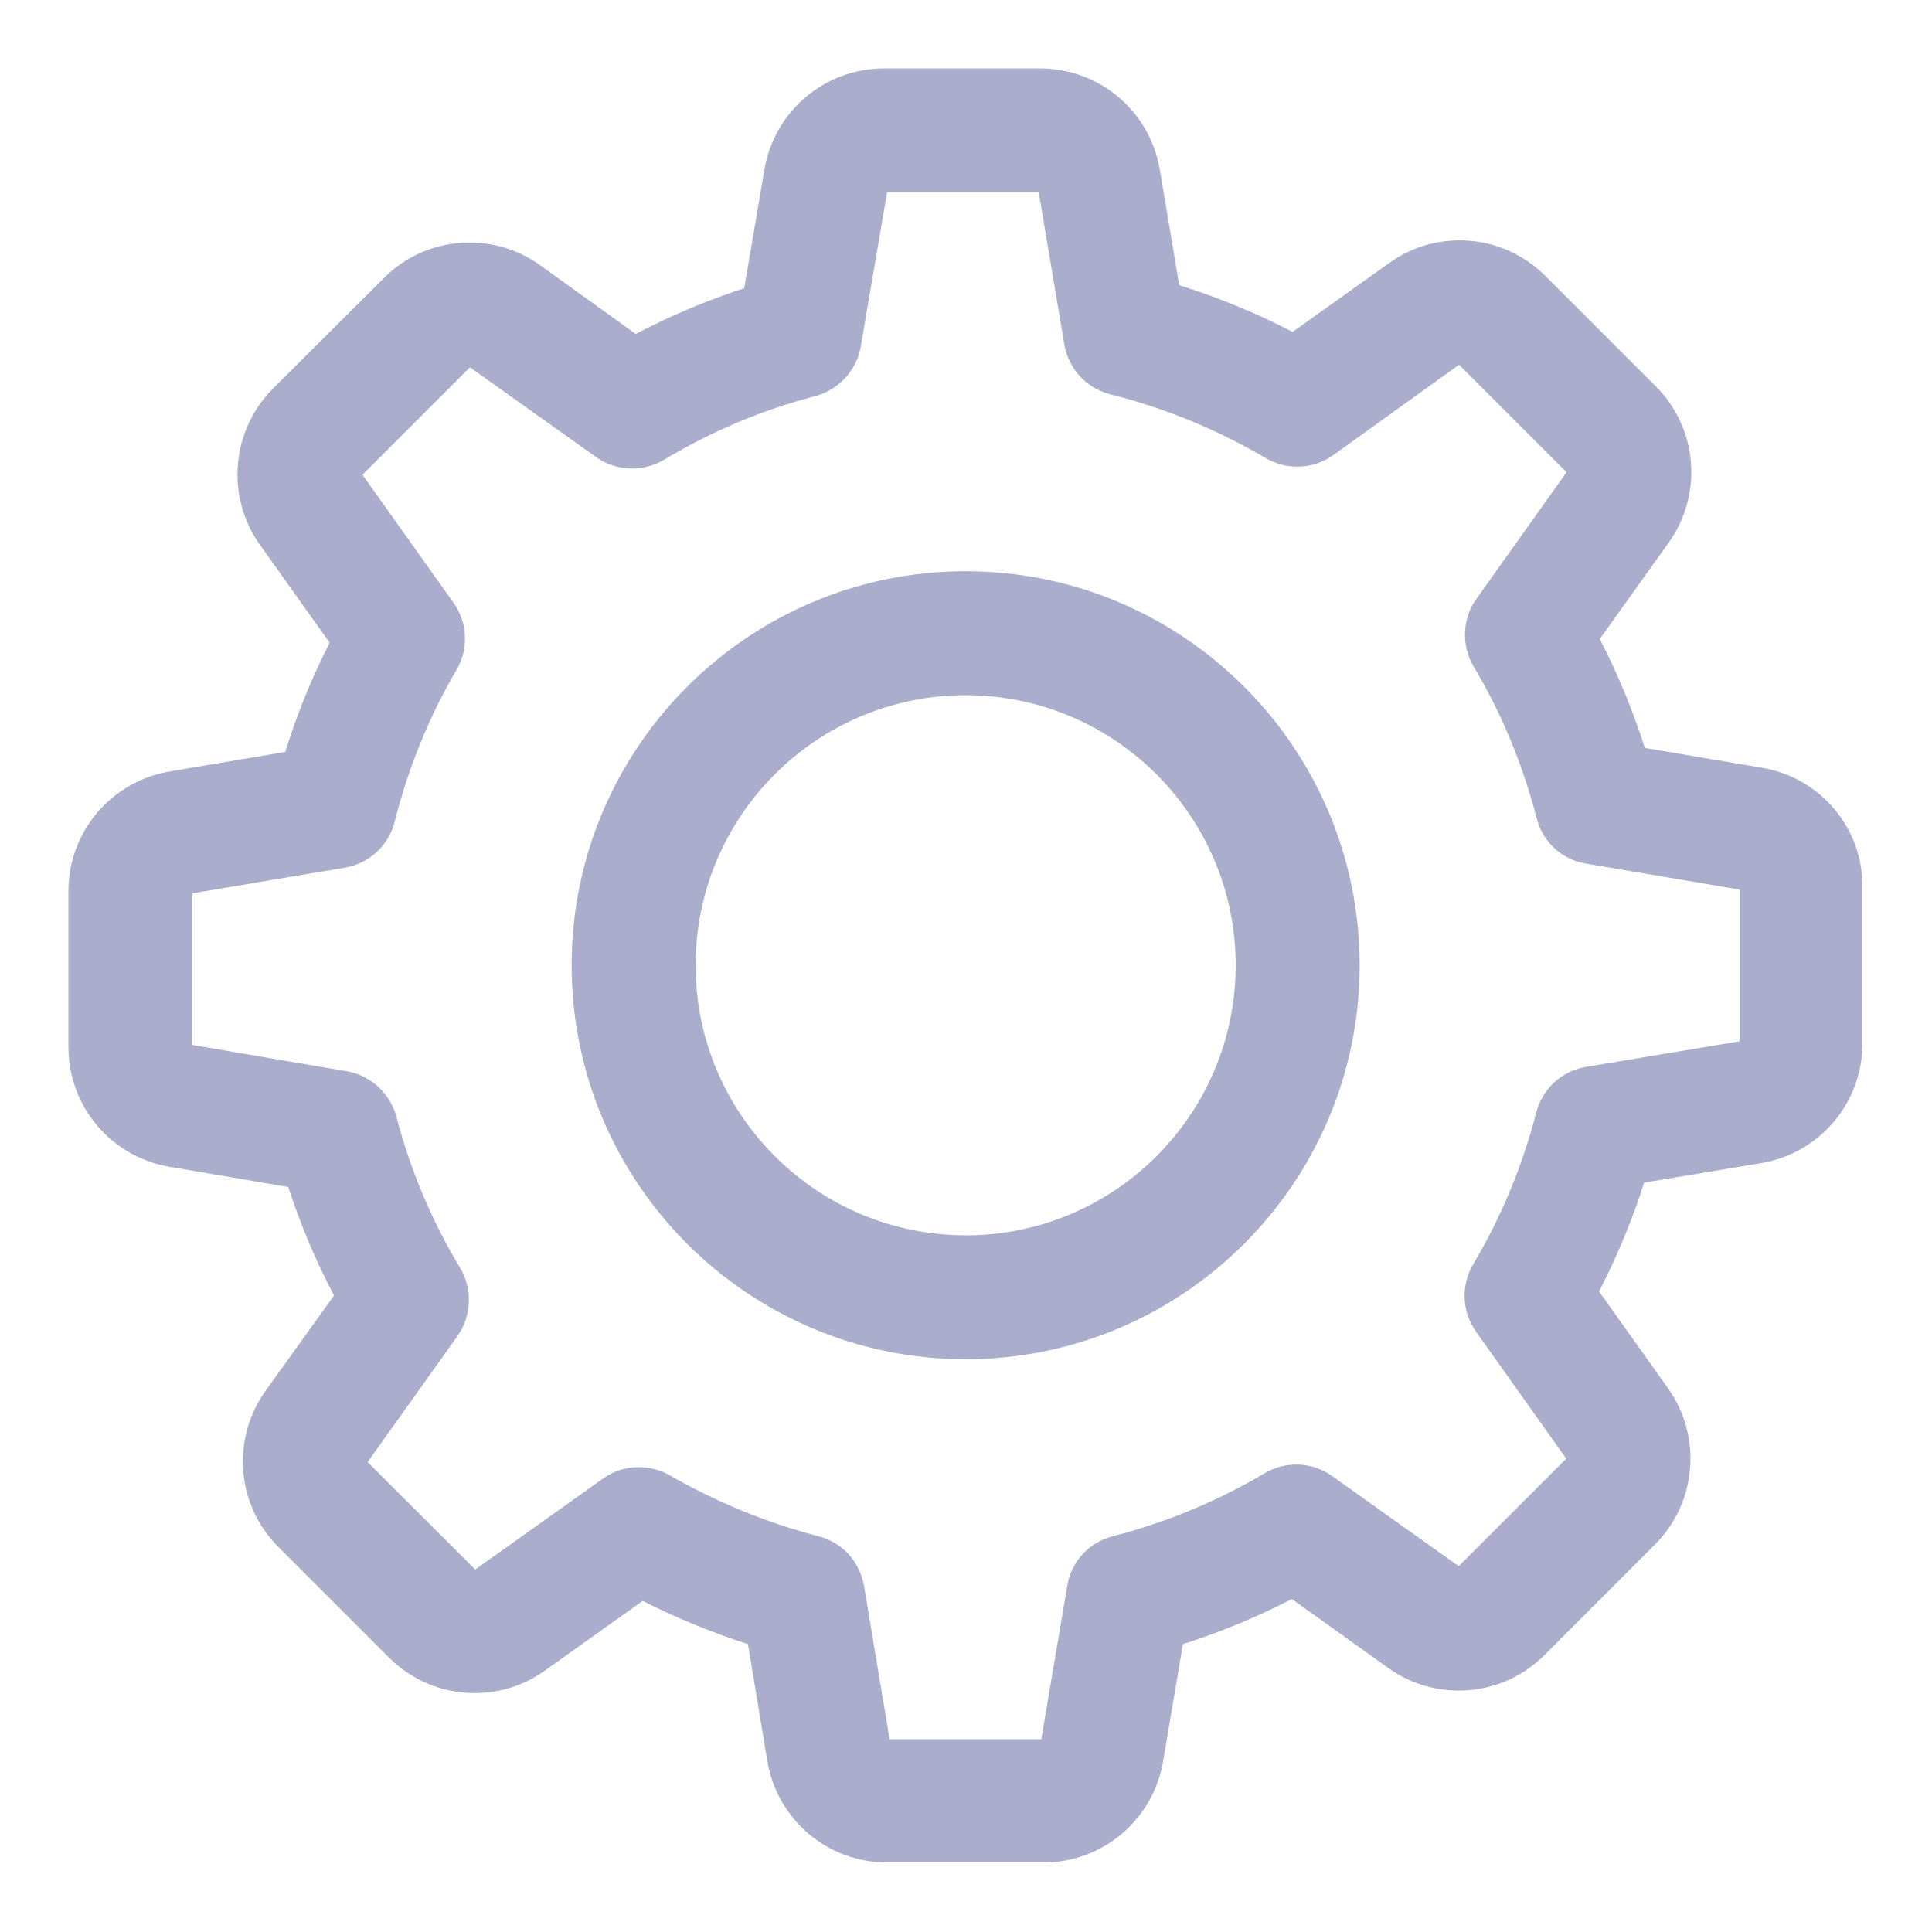 <?xml version="1.0" ?>
<svg xmlns="http://www.w3.org/2000/svg" width="24" height="24" viewBox="0 0 24 24">
  <path d="M21.886,9.537c0.73,0.123 1.26,0.753 1.25,1.49v1.933c0,0.74 -0.53,1.367 -1.26,1.489l-1.452,0.242c-0.143,0.453 -0.33,0.904 -0.56,1.352l0.856,1.202c0.428,0.601 0.358,1.422 -0.163,1.943l-1.369,1.37c-0.285,0.285 -0.664,0.443 -1.066,0.443 -0.317,0 -0.623,-0.098 -0.877,-0.281l-1.197,-0.856c-0.432,0.223 -0.884,0.41 -1.353,0.56l-0.246,1.453c-0.122,0.729 -0.75,1.26 -1.49,1.26h-1.937c-0.74,0 -1.367,-0.531 -1.49,-1.26l-0.241,-1.453c-0.458,-0.148 -0.894,-0.327 -1.307,-0.537l-1.215,0.865c-0.255,0.184 -0.557,0.28 -0.873,0.28 -0.402,0 -0.78,-0.157 -1.066,-0.443l-1.368,-1.368c-0.525,-0.52 -0.593,-1.34 -0.163,-1.944l0.85,-1.183c-0.228,-0.434 -0.418,-0.886 -0.568,-1.348l-1.471,-0.251c-0.73,-0.122 -1.26,-0.75 -1.26,-1.49v-1.933c0,-0.739 0.53,-1.366 1.26,-1.489l1.433,-0.242c0.147,-0.47 0.33,-0.923 0.552,-1.357l-0.866,-1.216c-0.427,-0.6 -0.358,-1.421 0.164,-1.943l1.372,-1.367c0.28,-0.286 0.663,-0.445 1.067,-0.445 0.317,0 0.623,0.098 0.877,0.281l1.188,0.855c0.434,-0.228 0.886,-0.418 1.348,-0.568l0.25,-1.471c0.123,-0.73 0.75,-1.26 1.49,-1.26h1.934c0.739,0 1.366,0.53 1.489,1.26l0.241,1.433c0.48,0.15 0.95,0.343 1.408,0.58l1.201,-0.856c0.256,-0.184 0.557,-0.281 0.874,-0.281 0.401,0 0.78,0.157 1.066,0.443l1.368,1.368c0.524,0.52 0.592,1.341 0.163,1.944l-0.856,1.197c0.223,0.433 0.41,0.884 0.56,1.353l1.453,0.246zM21.61,11.051l-1.903,-0.322c-0.3,-0.046 -0.545,-0.27 -0.618,-0.565 -0.173,-0.668 -0.435,-1.301 -0.784,-1.886 -0.154,-0.263 -0.141,-0.594 0.035,-0.838l1.12,-1.574 -1.335,-1.335 -1.565,1.125c-0.25,0.176 -0.575,0.188 -0.838,0.034 -0.602,-0.355 -1.25,-0.62 -1.93,-0.792 -0.296,-0.074 -0.52,-0.318 -0.571,-0.621l-0.318,-1.891L11.02,2.386l-0.327,1.919c-0.051,0.295 -0.272,0.535 -0.565,0.616 -0.655,0.169 -1.29,0.437 -1.882,0.792 -0.262,0.154 -0.592,0.142 -0.842,-0.035L5.838,4.563 4.503,5.898l1.129,1.587c0.177,0.246 0.193,0.572 0.04,0.834 -0.342,0.582 -0.6,1.22 -0.77,1.89 -0.073,0.295 -0.318,0.519 -0.62,0.57l-1.892,0.318v1.884l1.92,0.327c0.295,0.051 0.535,0.272 0.615,0.565 0.17,0.655 0.437,1.29 0.793,1.882 0.154,0.262 0.141,0.592 -0.035,0.842l-1.116,1.565 1.336,1.335 1.585,-1.128c0.128,-0.095 0.287,-0.144 0.447,-0.144 0.134,0 0.27,0.035 0.387,0.103 0.586,0.336 1.208,0.59 1.846,0.756 0.293,0.075 0.514,0.315 0.565,0.617l0.318,1.904h1.884l0.322,-1.903c0.046,-0.299 0.27,-0.544 0.566,-0.618 0.667,-0.173 1.3,-0.435 1.886,-0.783 0.263,-0.155 0.593,-0.142 0.838,0.034l1.573,1.12 1.336,-1.335 -1.121,-1.578c-0.176,-0.25 -0.189,-0.575 -0.034,-0.839 0.348,-0.584 0.61,-1.217 0.783,-1.884 0.075,-0.293 0.315,-0.515 0.617,-0.566l1.909,-0.318L21.61,11.05z" fill="#AAADCB"/>
  <path d="M11.995,7.096c2.701,0 4.895,2.194 4.895,4.895 0,2.7 -2.194,4.894 -4.895,4.894 -2.7,0 -4.894,-2.193 -4.894,-4.894 0,-2.7 2.194,-4.895 4.894,-4.895zM11.995,15.346c1.851,0 3.355,-1.504 3.355,-3.355 0,-1.85 -1.504,-3.355 -3.355,-3.355 -1.85,0 -3.354,1.504 -3.354,3.355 0,1.85 1.504,3.354 3.354,3.354z" fill="#AAADCB"/>
</svg>
